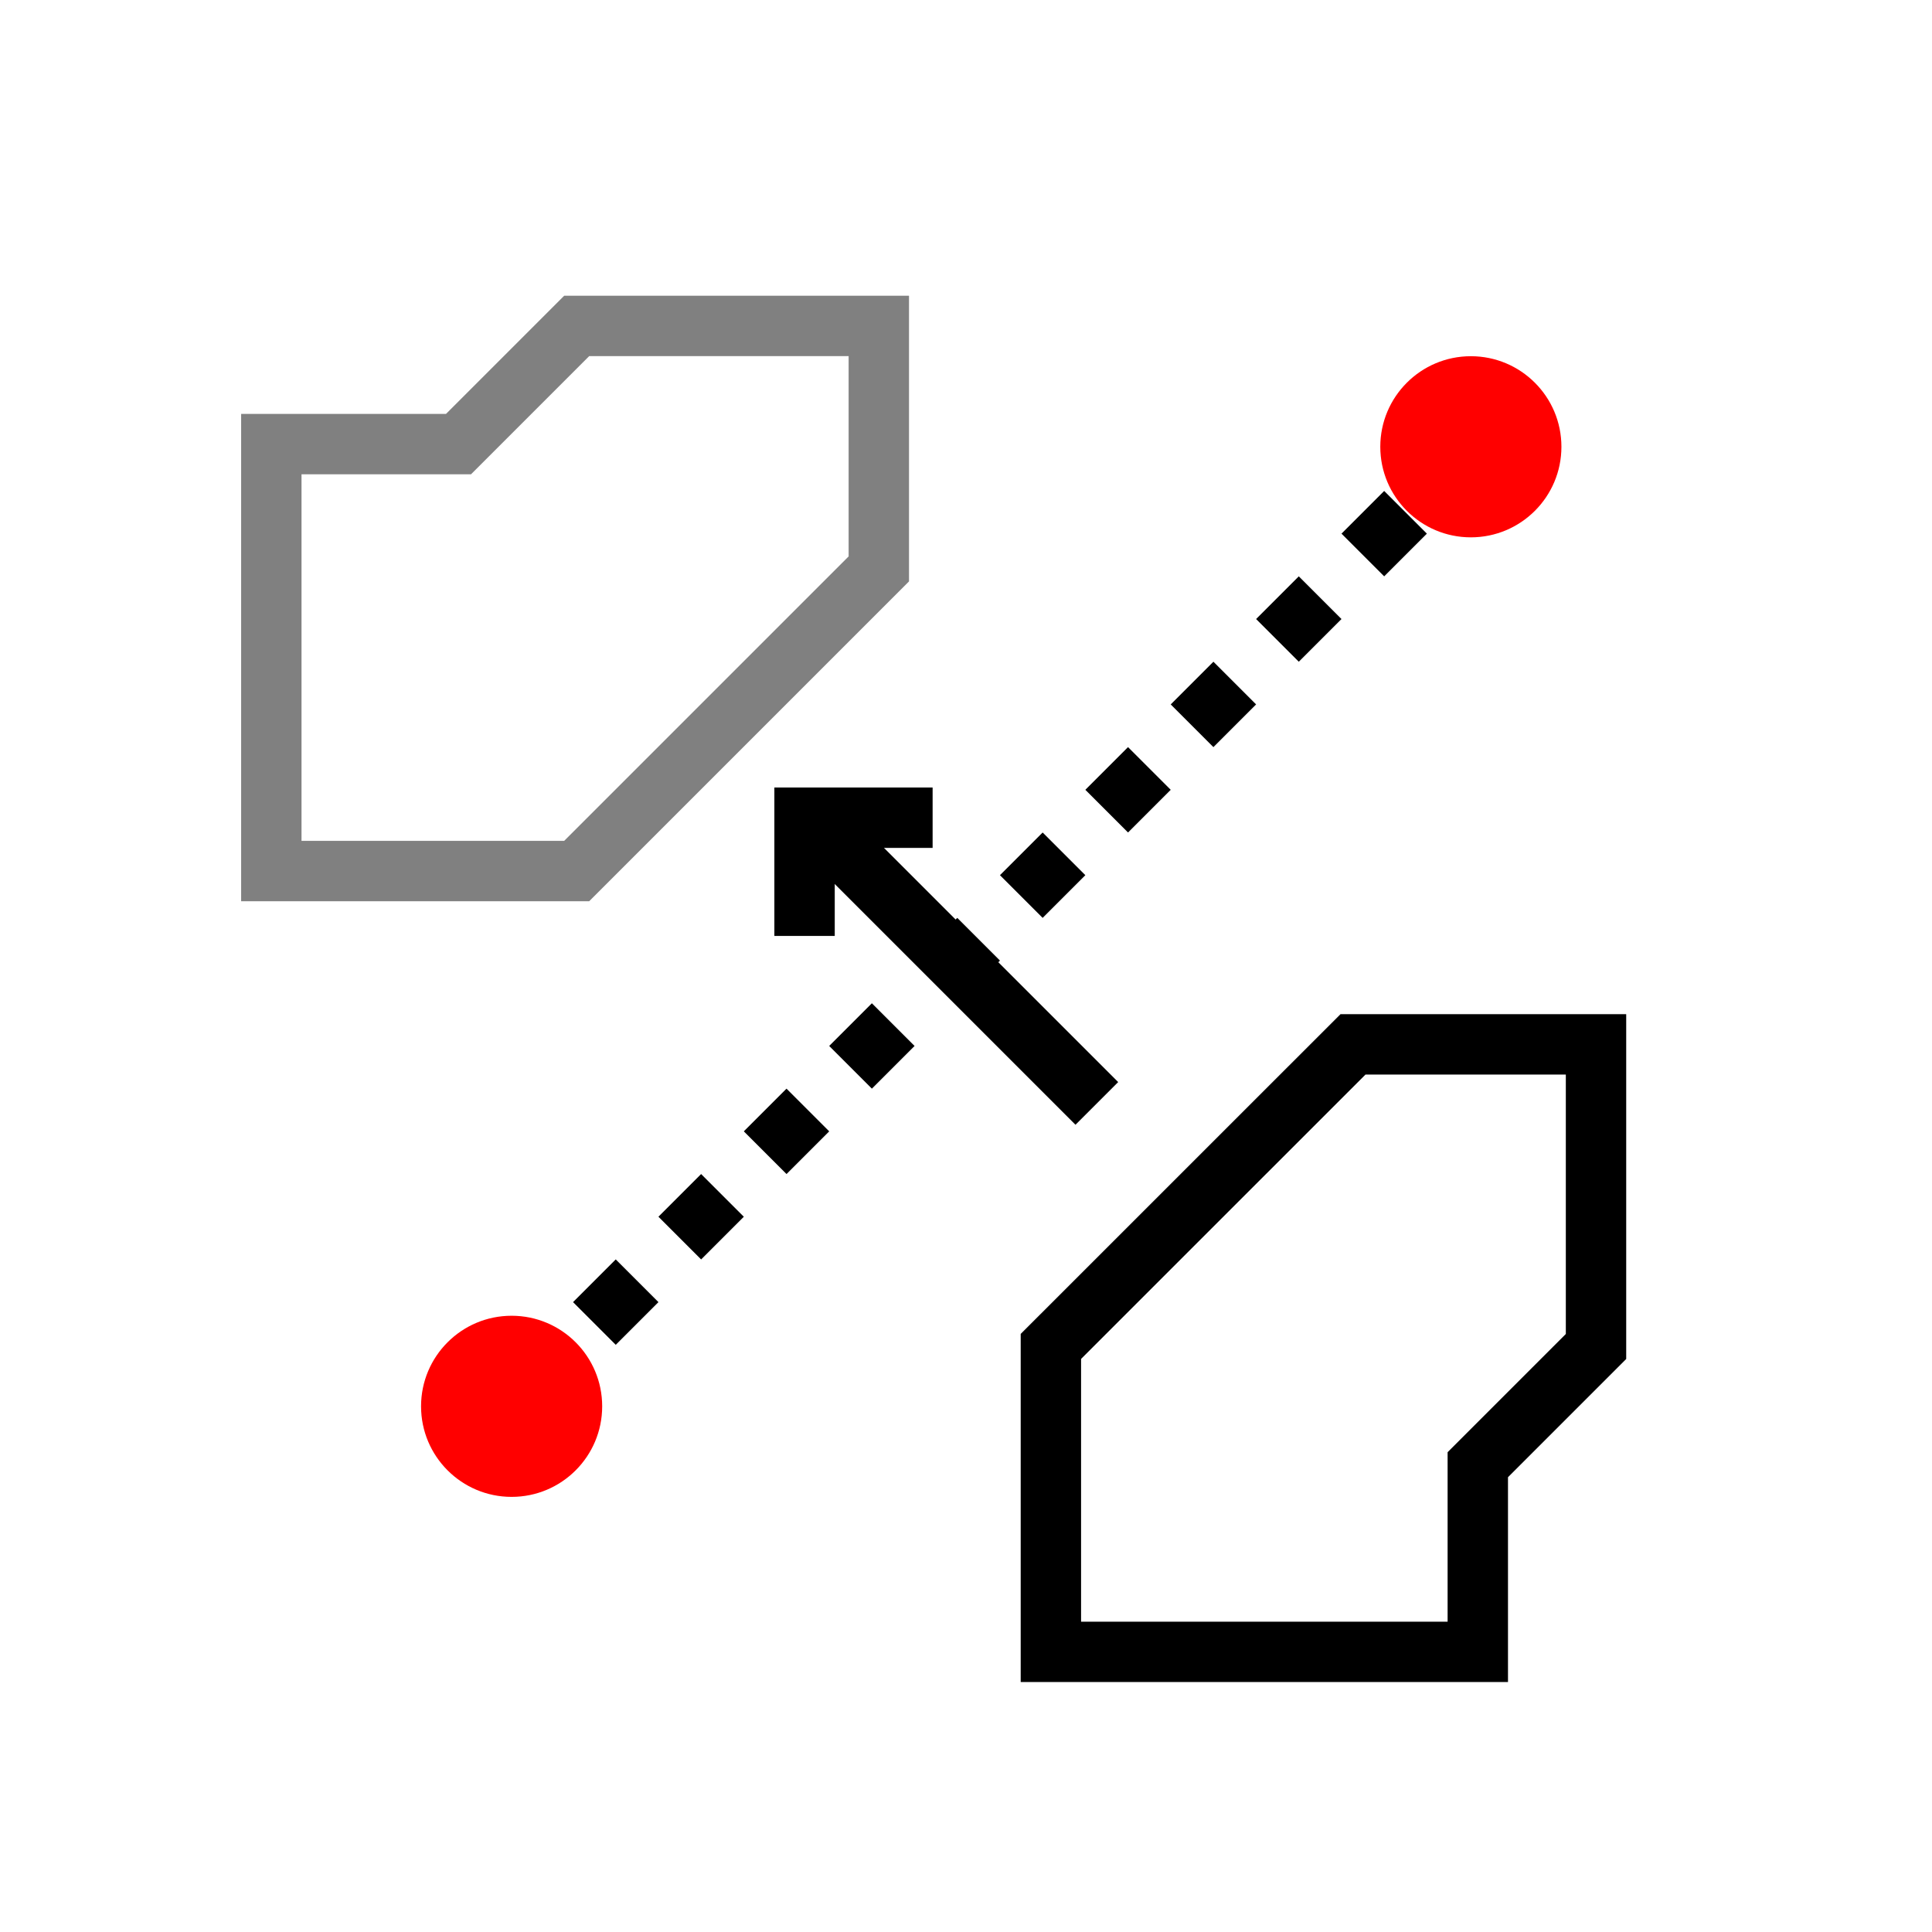 <?xml version="1.0" encoding="UTF-8" standalone="no"?>
<!-- Created with Inkscape (http://www.inkscape.org/) -->

<svg
   version="1.1"
   id="svg1"
   width="32"
   height="32"
   viewBox="0 0 32 32"
   sodipodi:docname="tool-flip.svg"
   inkscape:version="1.4.2 (ebf0e940, 2025-05-08)"
   xmlns:inkscape="http://www.inkscape.org/namespaces/inkscape"
   xmlns:sodipodi="http://sodipodi.sourceforge.net/DTD/sodipodi-0.dtd"
   xmlns="http://www.w3.org/2000/svg"
   xmlns:svg="http://www.w3.org/2000/svg">
  <defs
     id="defs1" />
  <sodipodi:namedview
     id="namedview1"
     pagecolor="#ffffff"
     bordercolor="#111111"
     borderopacity="1"
     inkscape:showpageshadow="0"
     inkscape:pageopacity="0"
     inkscape:pagecheckerboard="1"
     inkscape:deskcolor="#d1d1d1"
     inkscape:zoom="18.384776"
     inkscape:cx="15.991492"
     inkscape:cy="15.801117"
     inkscape:window-width="1200"
     inkscape:window-height="830"
     inkscape:window-x="0"
     inkscape:window-y="25"
     inkscape:window-maximized="0"
     inkscape:current-layer="g1" />
  <g
     inkscape:groupmode="layer"
     inkscape:label="Image"
     id="g1">
    <g
       id="g8">
      <path
         style="fill:none;stroke:#000000;stroke-dasharray:1, 1;stroke-dashoffset:0"
         d="M 8.431,23.335 24.531,7.234"
         id="path1"
         sodipodi:nodetypes="cc" />
      <circle
         style="fill:#ff0000;stroke:none;stroke-width:1;stroke-dasharray:none;stroke-opacity:1"
         id="path2-4-7"
         cx="8.474"
         cy="23.293"
         r="1.5" />
      <circle
         style="fill:#ff0000;stroke:none;stroke-width:1;stroke-dasharray:none;stroke-opacity:1"
         id="path2-4-7-6"
         cx="24.362"
         cy="7.4"
         r="1.5" />
    </g>
    <path
       style="fill:none;stroke:#000000;stroke-dasharray:none;stroke-dashoffset:0"
       d="m 17.406,22.301 v 5.059 h 7.071 v -3.1 l 1.958,-1.958 v -5.004 h -4.025 z"
       id="path2" />
    <path
       style="fill:none;stroke:#808080;stroke-dasharray:none;stroke-dashoffset:0;stroke-opacity:1"
       d="M 9.552,14.427 H 4.494 V 7.356 h 3.1 l 1.958,-1.958 h 5.004 v 4.025 z"
       id="path2-1" />
    <g
       id="g7">
      <path
         style="fill:none;stroke:#000000;stroke-width:1;stroke-dasharray:none;stroke-dashoffset:0;stroke-opacity:1"
         d="M 18.167,18.276 13.489,13.598"
         id="path4"
         sodipodi:nodetypes="cc" />
      <path
         style="fill:none;stroke:#000000;stroke-width:1;stroke-dasharray:none;stroke-dashoffset:0;stroke-opacity:1"
         d="m 13.326,15.502 v -1.958 h 2.121"
         id="path5" />
    </g>
  </g>
</svg>
